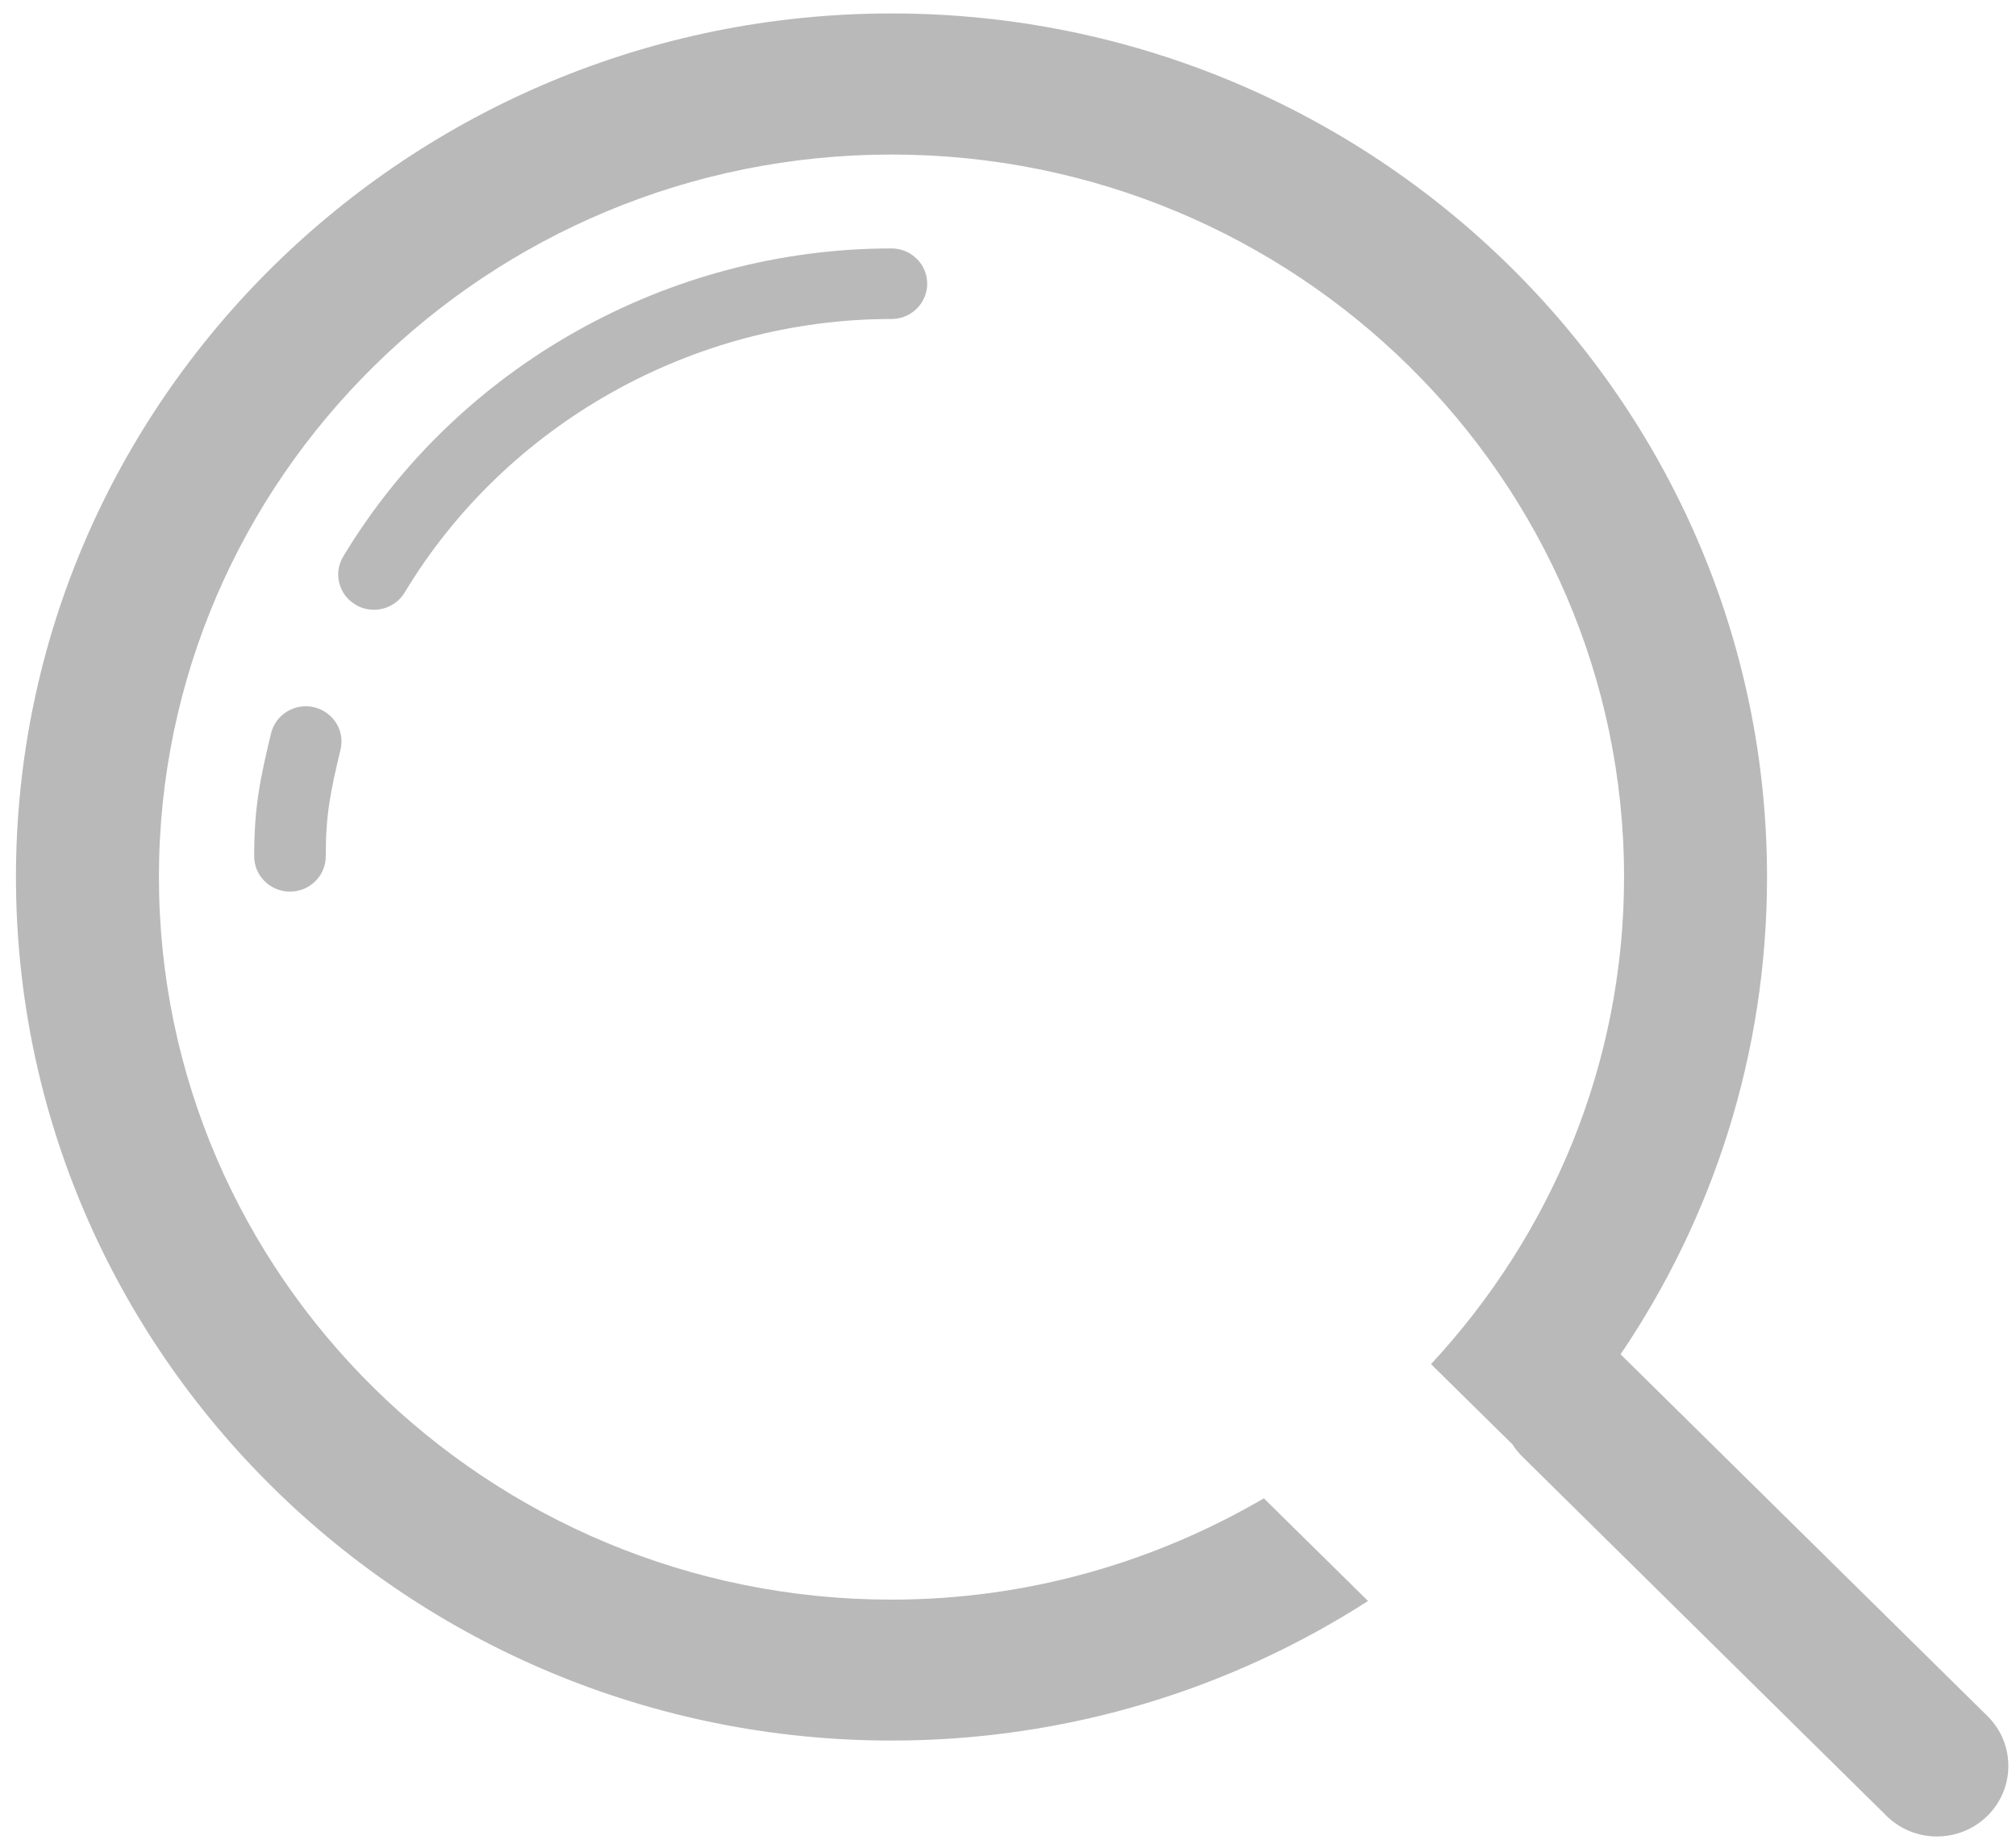 ﻿<?xml version="1.0" encoding="utf-8"?>
<svg version="1.1" xmlns:xlink="http://www.w3.org/1999/xlink" width="12px" height="11px" xmlns="http://www.w3.org/2000/svg">
  <g transform="matrix(1 0 0 1 -88 -41 )">
    <path d="M 2.043 3.313  C 1.983 3.413  2.016 3.541  2.117 3.6  C 2.151 3.621  2.189 3.63  2.226 3.63  C 2.299 3.63  2.369 3.593  2.409 3.527  C 3.014 2.523  4.124 1.899  5.307 1.899  C 5.424 1.899  5.519 1.805  5.519 1.689  C 5.519 1.573  5.424 1.479  5.307 1.479  C 3.975 1.479  2.724 2.182  2.043 3.313  Z M 2.027 4.462  C 2.054 4.349  1.983 4.237  1.868 4.21  C 1.754 4.184  1.64 4.254  1.613 4.367  C 1.549 4.635  1.513 4.801  1.513 5.098  C 1.513 5.214  1.609 5.308  1.726 5.308  C 1.844 5.308  1.939 5.214  1.939 5.098  C 1.939 4.846  1.967 4.714  2.027 4.462  Z M 11.83 10.81  C 11.996 10.646  11.996 10.38  11.83 10.216  L 9.664 8.08  C 9.659 8.074  9.653 8.069  9.646 8.063  C 10.197 7.249  10.518 6.272  10.518 5.221  C 10.518 2.387  8.18 0.08  5.307 0.08  C 2.433 0.08  0.095 2.387  0.095 5.221  C 0.095 8.056  2.433 10.362  5.307 10.362  C 6.352 10.362  7.326 10.056  8.143 9.531  L 7.523 8.92  C 6.872 9.3  6.116 9.523  5.307 9.523  C 2.902 9.523  0.946 7.594  0.946 5.221  C 0.946 2.849  2.902 0.92  5.307 0.92  C 7.711 0.92  9.667 2.849  9.667 5.221  C 9.667 6.339  9.229 7.355  8.518 8.121  L 9.004 8.6  C 9.02 8.626  9.04 8.651  9.063 8.673  L 11.229 10.81  C 11.312 10.892  11.421 10.933  11.529 10.933  C 11.638 10.933  11.747 10.892  11.83 10.81  Z " fill-rule="nonzero" fill="#b9b9b9" stroke="none" transform="matrix(1 0 0 1 88 41 )" />
  </g>
</svg>